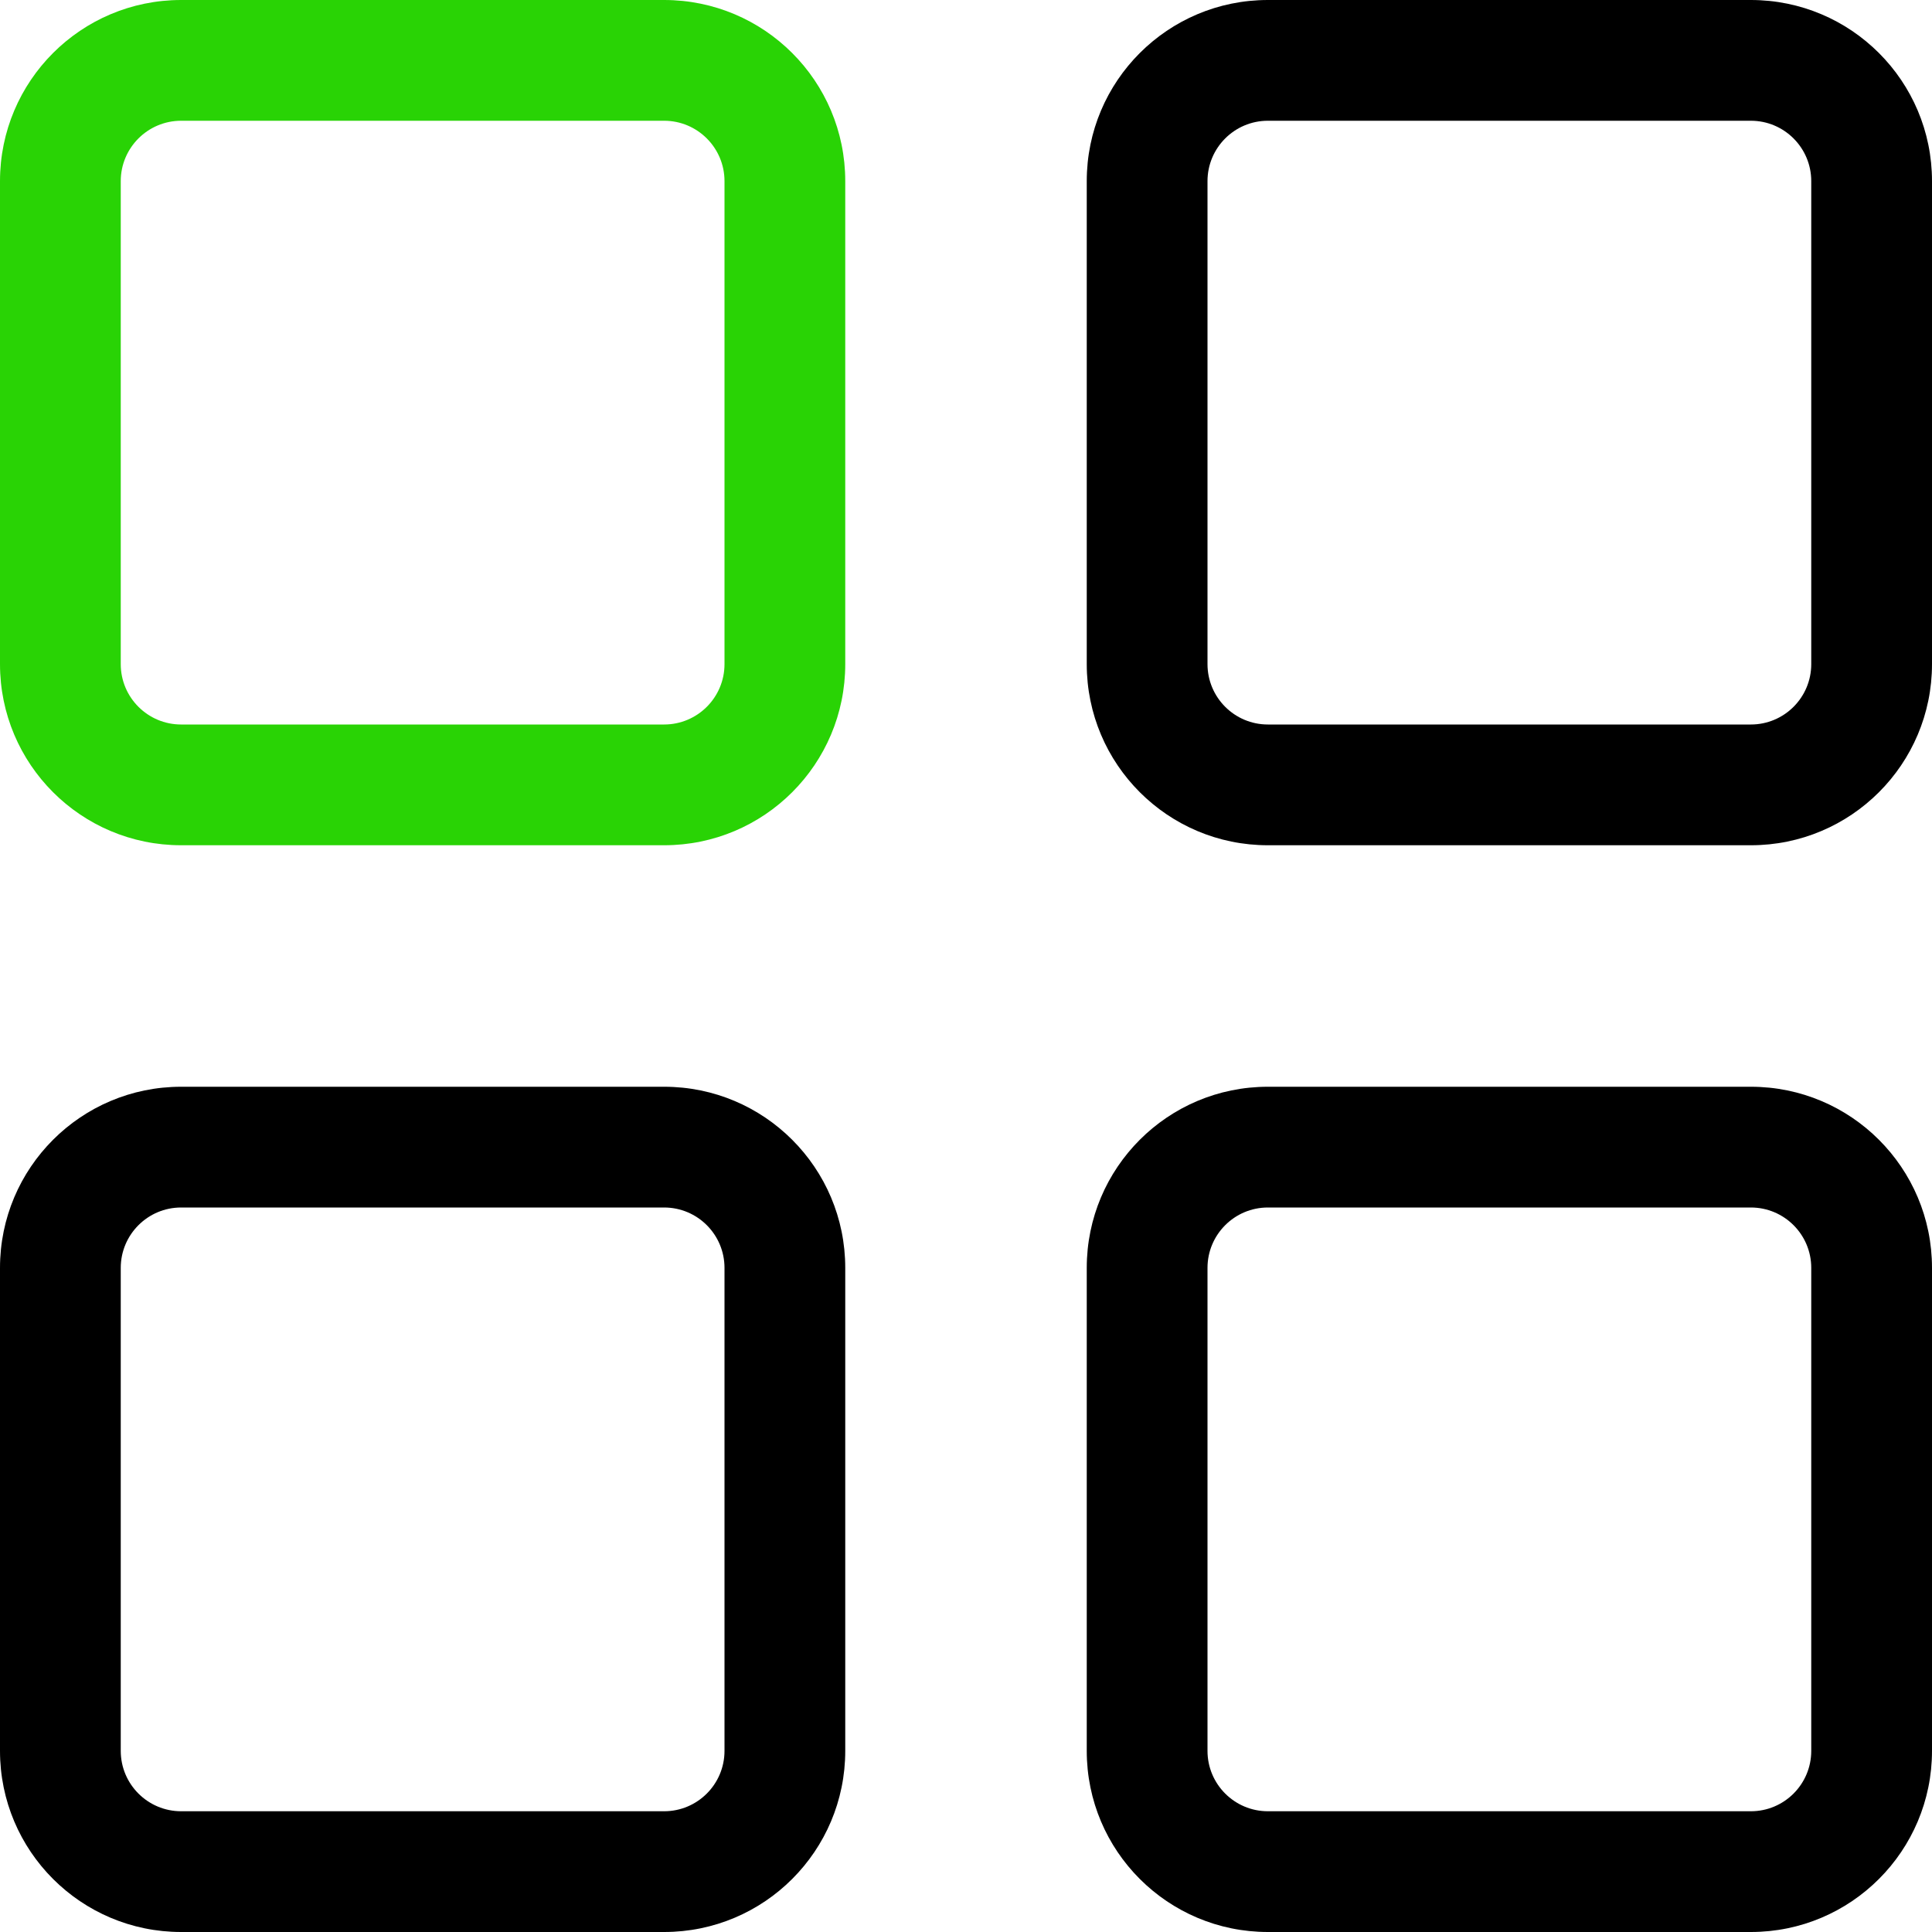 <svg width="24" height="24" viewBox="0 0 24 24" fill="none" xmlns="http://www.w3.org/2000/svg">
<path fill-rule="evenodd" clip-rule="evenodd" d="M2.25 0C1.007 0 0 1.007 0 2.25V8.25C0 9.493 1.007 10.5 2.25 10.5H8.25C9.493 10.5 10.5 9.493 10.5 8.25V2.25C10.5 1.007 9.493 0 8.25 0H2.25ZM1.5 2.25C1.5 1.836 1.836 1.5 2.25 1.5H8.25C8.664 1.5 9 1.836 9 2.25V8.25C9 8.664 8.664 9 8.25 9H2.25C1.836 9 1.5 8.664 1.5 8.25V2.25Z" fill="#29D305"/>
<path fill-rule="evenodd" clip-rule="evenodd" d="M2.25 13.5C1.007 13.5 0 14.507 0 15.75V21.75C0 22.993 1.007 24 2.25 24H8.25C9.493 24 10.5 22.993 10.5 21.75V15.75C10.5 14.507 9.493 13.5 8.25 13.5H2.25ZM1.5 15.75C1.5 15.336 1.836 15 2.25 15H8.25C8.664 15 9 15.336 9 15.75V21.75C9 22.164 8.664 22.5 8.25 22.5H2.25C1.836 22.5 1.5 22.164 1.5 21.75V15.75Z" fill="black"/>
<path fill-rule="evenodd" clip-rule="evenodd" d="M13.5 2.25C13.5 1.007 14.507 0 15.75 0H21.75C22.993 0 24 1.007 24 2.25V8.25C24 9.493 22.993 10.5 21.75 10.5H15.75C14.507 10.5 13.5 9.493 13.5 8.25V2.25ZM15.75 1.5C15.336 1.5 15 1.836 15 2.25V8.25C15 8.664 15.336 9 15.75 9H21.75C22.164 9 22.5 8.664 22.5 8.25V2.25C22.5 1.836 22.164 1.5 21.75 1.5H15.75Z" fill="black"/>
<path fill-rule="evenodd" clip-rule="evenodd" d="M15.75 13.5C14.507 13.5 13.5 14.507 13.5 15.75V21.75C13.5 22.993 14.507 24 15.75 24H21.75C22.993 24 24 22.993 24 21.75V15.75C24 14.507 22.993 13.5 21.75 13.5H15.75ZM15 15.75C15 15.336 15.336 15 15.75 15H21.75C22.164 15 22.5 15.336 22.5 15.75V21.75C22.5 22.164 22.164 22.5 21.75 22.5H15.75C15.336 22.5 15 22.164 15 21.75V15.75Z" fill="black"/>
</svg>
